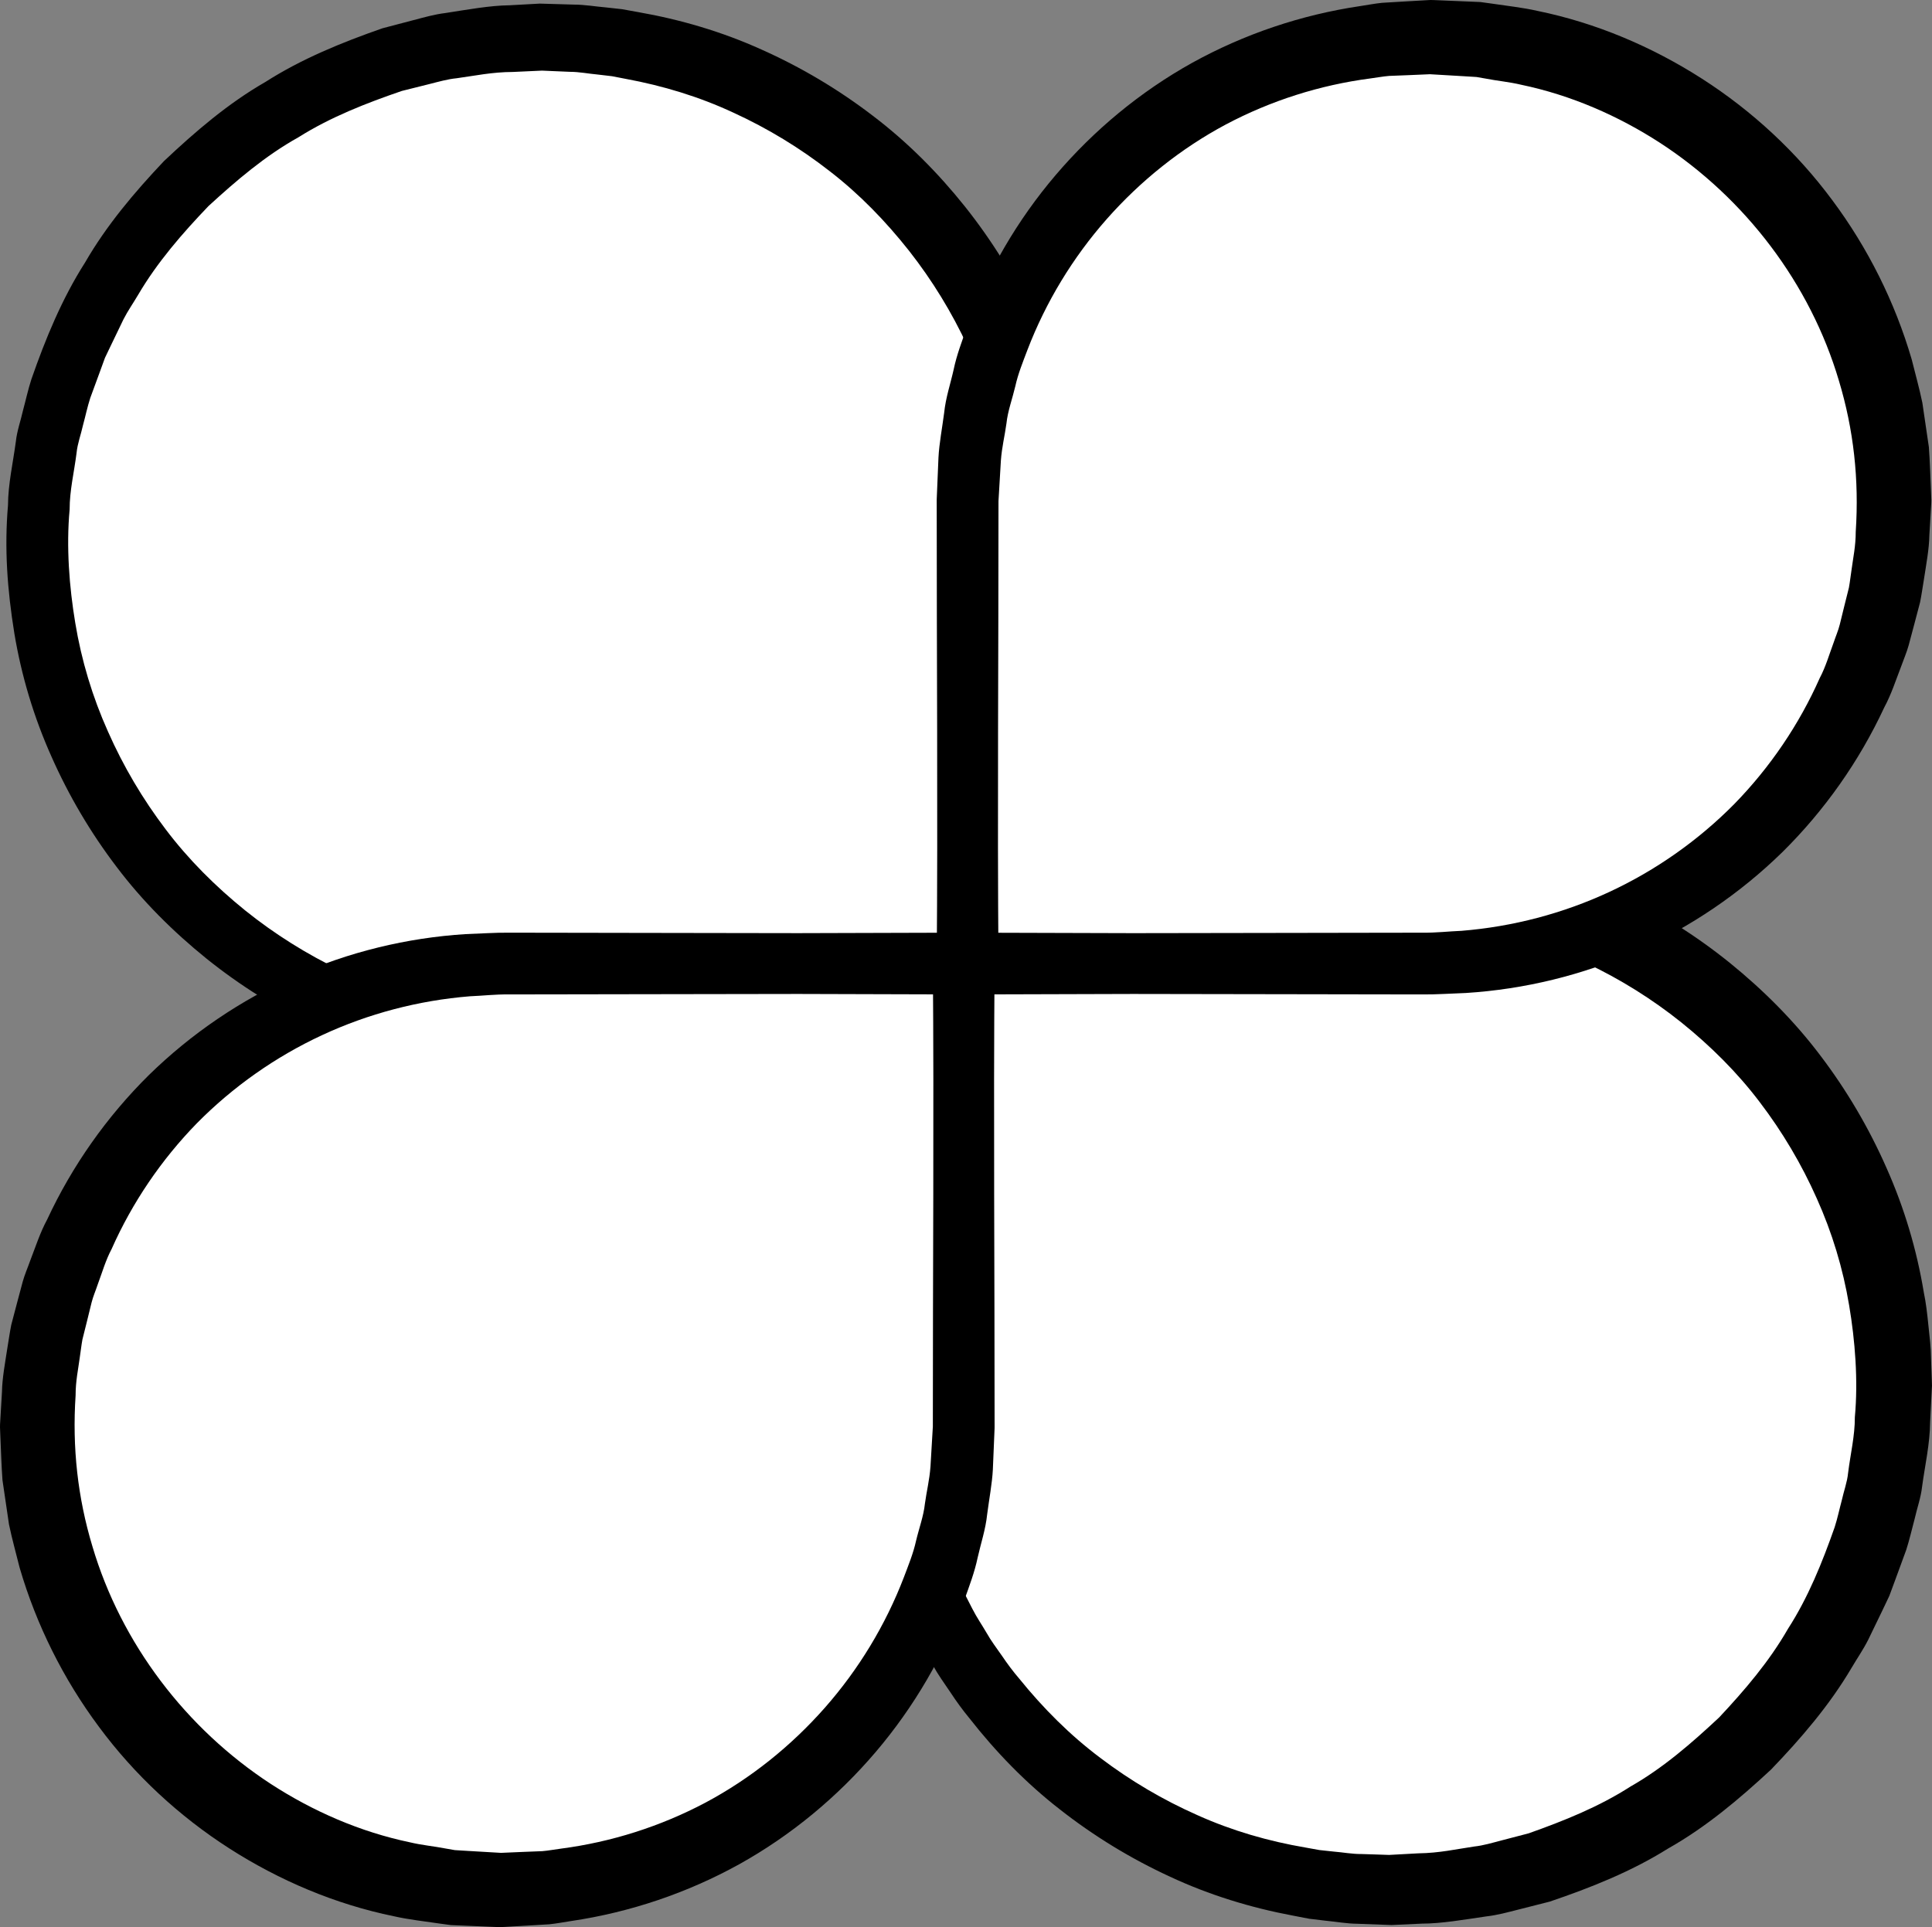 <?xml version="1.0" encoding="iso-8859-1"?>
<!-- Generator: Adobe Illustrator 19.2.0, SVG Export Plug-In . SVG Version: 6.00 Build 0)  -->
<!DOCTYPE svg PUBLIC "-//W3C//DTD SVG 1.1//EN" "http://www.w3.org/Graphics/SVG/1.1/DTD/svg11.dtd">
<svg version="1.1" xmlns="http://www.w3.org/2000/svg" xmlns:xlink="http://www.w3.org/1999/xlink" x="0px" y="0px"
	 viewBox="0 0 125.097 124.804" style="enable-background:new 0 0 125.097 124.804;" xml:space="preserve">
<rect x="0" y="0" width="125.097" height="124.804" fill="#808080" stroke="none"/>
<g id="nanpa">
	<g id="nanpa_1_">
		<g>
			<g>
				<path style="fill:#FFFFFF;" d="M60.271,103.326c5.157,11.257,16.522,19.076,29.714,19.076c18.041,0,32.667-14.625,32.667-32.667
					c0-13.106-7.718-24.409-18.857-29.613L64.783,21.478C59.626,10.222,48.26,2.402,35.069,2.402
					c-18.041,0-32.667,14.625-32.667,32.667c0,13.106,7.718,24.409,18.857,29.613L60.271,103.326z"/>
				<path d="M62.059,102.429l0.894,1.748c0.298,0.588,0.618,1.035,0.922,1.561c0.286,0.511,0.661,1.009,1.012,1.51
					c0.344,0.509,0.709,1.001,1.11,1.466c1.54,1.906,3.284,3.658,5.244,5.127c1.95,1.48,4.069,2.73,6.302,3.717
					c2.228,1.003,4.591,1.685,6.991,2.093l0.899,0.162l0.909,0.098c0.607,0.048,1.209,0.166,1.82,0.16l0.914,0.029l0.457,0.015
					l0.228,0.008l0.114,0.004l0.057,0.002l0.029,0.001c-0.042,0.001,0.133-0.002-0.086,0.003l1.96-0.107
					c1.372-0.018,2.46-0.272,3.626-0.442c0.574-0.061,1.165-0.238,1.753-0.392l1.764-0.46c2.288-0.811,4.558-1.72,6.606-3.038
					c2.116-1.205,3.961-2.815,5.731-4.469c1.658-1.768,3.245-3.626,4.453-5.733c1.316-2.041,2.224-4.306,3.026-6.586
					c0.186-0.575,0.307-1.171,0.465-1.755c0.129-0.591,0.349-1.162,0.407-1.768c0.147-1.201,0.441-2.386,0.436-3.604
					c0.221-2.385,0.013-4.976-0.369-7.238c-0.398-2.387-1.104-4.722-2.096-6.928c-0.981-2.21-2.221-4.305-3.688-6.23
					c-1.46-1.932-3.195-3.648-5.076-5.164c-1.888-1.511-3.951-2.801-6.136-3.835l-0.018-0.009c-0.258-0.122-0.491-0.29-0.683-0.48
					L63.141,23.136c-0.203-0.202-0.365-0.441-0.479-0.686c-1.02-2.206-2.297-4.293-3.799-6.206
					c-1.506-1.907-3.212-3.673-5.144-5.161c-1.92-1.499-4.015-2.772-6.231-3.787c-2.21-1.031-4.563-1.744-6.961-2.186l-0.899-0.174
					l-0.91-0.107c-0.608-0.054-1.21-0.178-1.823-0.178L35.98,4.612l-0.458-0.02l-0.229-0.01l-0.115-0.005L35.12,4.575l-0.029-0.001
					c0.039-0.001-0.128,0.001,0.081-0.004l-1.961,0.09c-1.37,0.006-2.469,0.248-3.646,0.408c-0.581,0.056-1.176,0.228-1.768,0.377
					l-1.78,0.445c-2.31,0.793-4.606,1.687-6.684,2.995c-2.146,1.195-4.025,2.801-5.83,4.457c-1.694,1.77-3.318,3.636-4.563,5.758
					c-0.311,0.529-0.667,1.034-0.945,1.581l-0.8,1.66l-0.398,0.831l-0.315,0.866l-0.635,1.729c-0.19,0.583-0.313,1.187-0.475,1.779
					c-0.132,0.599-0.355,1.179-0.415,1.793c-0.152,1.218-0.45,2.42-0.448,3.655c-0.226,2.426-0.023,5.024,0.364,7.345
					c0.4,2.424,1.113,4.795,2.118,7.037c0.992,2.246,2.249,4.375,3.736,6.332c1.481,1.964,3.24,3.71,5.149,5.254
					c1.916,1.539,4.011,2.852,6.23,3.907l0.012,0.006c0.207,0.098,0.395,0.234,0.549,0.386l39.012,38.644
					c0.153,0.151,0.276,0.321,0.369,0.502L62.059,102.429z M58.625,104.51L19.851,66.102l0.561,0.391
					c-2.512-1.191-4.88-2.675-7.045-4.414c-2.158-1.743-4.141-3.718-5.816-5.936c-1.682-2.21-3.103-4.618-4.225-7.159
					c-1.134-2.537-1.941-5.221-2.396-7.962c-0.459-2.836-0.652-5.5-0.413-8.296c0.009-1.392,0.327-2.755,0.509-4.131
					c0.075-0.693,0.316-1.352,0.467-2.029c0.182-0.67,0.327-1.352,0.542-2.012c0.913-2.62,1.977-5.208,3.474-7.555
					c1.392-2.411,3.199-4.548,5.107-6.565c2.02-1.904,4.144-3.733,6.564-5.123c2.351-1.502,4.95-2.56,7.58-3.478l2.023-0.532
					c0.675-0.176,1.34-0.37,2.064-0.458c1.413-0.218,2.889-0.489,4.145-0.501l1.96-0.108l2.2,0.064c0.699,0,1.39,0.124,2.085,0.183
					l1.041,0.115l1.031,0.186c2.75,0.48,5.457,1.276,8.006,2.431c2.555,1.14,4.974,2.579,7.196,4.281
					c2.232,1.692,4.222,3.694,5.968,5.881c1.744,2.192,3.231,4.589,4.422,7.13l-0.479-0.685l39.129,38.526l-0.701-0.488
					c2.547,1.211,4.947,2.72,7.139,4.486c2.186,1.771,4.193,3.776,5.888,6.026c1.702,2.243,3.139,4.685,4.272,7.262
					c1.146,2.572,1.96,5.294,2.418,8.071c0.144,0.68,0.223,1.406,0.297,2.132c0.077,0.723,0.168,1.47,0.169,2.095l0.035,0.981
					l0.017,0.491l0.01,0.335l-0.013,0.263l-0.107,2.106c-0.012,1.409-0.334,2.79-0.521,4.183c-0.077,0.701-0.321,1.369-0.475,2.054
					c-0.185,0.679-0.334,1.368-0.552,2.036l-0.726,1.982l-0.366,0.989l-0.453,0.953l-0.919,1.899
					c-0.317,0.627-0.718,1.208-1.075,1.813c-1.43,2.426-3.274,4.571-5.217,6.59c-2.055,1.905-4.214,3.731-6.664,5.111
					c-2.382,1.493-5.007,2.536-7.659,3.436l-2.038,0.518c-0.68,0.171-1.349,0.36-2.079,0.442c-1.424,0.208-2.911,0.467-4.165,0.467
					l-1.961,0.091l-2.21-0.082c-0.7-0.006-1.392-0.136-2.088-0.201l-1.042-0.125l-1.031-0.199c-2.748-0.513-5.444-1.341-7.976-2.524
					c-2.537-1.168-4.932-2.632-7.125-4.352c-2.203-1.71-4.155-3.726-5.868-5.915c-0.444-0.536-0.85-1.1-1.233-1.682
					c-0.391-0.577-0.794-1.133-1.144-1.769c-0.345-0.61-0.756-1.254-1.04-1.839L58.625,104.51z"/>
			</g>
		</g>
		<g>
			<path style="fill:#FFFFFF;" d="M35.069,67.735"/>
		</g>
		<g>
			<path style="fill:#FFFFFF;" d="M62.402,92.402c0,16.569-13.431,30-30,30s-30-13.431-30-30s13.431-30,30-30c19.75,0,19.75,0,30,0
				C62.402,71.152,62.402,83.73,62.402,92.402z"/>
			<path d="M64.399,92.503l-0.112,2.675c-0.047,0.901-0.243,1.927-0.367,2.885c-0.103,0.997-0.409,1.878-0.618,2.817
				c-0.196,0.937-0.536,1.83-0.859,2.729c-1.306,3.587-3.26,6.94-5.741,9.854c-2.48,2.912-5.476,5.4-8.835,7.269
				c-3.362,1.861-7.066,3.112-10.872,3.676c-0.476,0.07-0.95,0.165-1.428,0.213l-1.441,0.087l-1.442,0.082l-0.18,0.01l-0.09,0.005
				l-0.206-0.005l-0.334-0.014l-0.669-0.028l-1.337-0.056l-0.67-0.029l-0.743-0.101c-0.983-0.148-2.004-0.255-2.952-0.472
				c-3.788-0.775-7.409-2.312-10.658-4.395c-3.251-2.086-6.129-4.755-8.428-7.859c-2.308-3.096-4.06-6.605-5.144-10.313
				c-0.231-0.937-0.497-1.868-0.691-2.813L0.16,95.854c-0.071-0.961-0.094-1.925-0.139-2.887l-0.014-0.361L0,92.426l0.003-0.165
				l0.002-0.042l0.005-0.084l0.039-0.668l0.079-1.336c0.011-0.848,0.204-1.884,0.354-2.862c0.082-0.491,0.151-0.99,0.248-1.472
				l0.368-1.397l0.372-1.394c0.128-0.463,0.324-0.905,0.484-1.359c0.348-0.897,0.639-1.816,1.098-2.664
				c1.62-3.484,3.865-6.667,6.59-9.361c2.739-2.68,5.953-4.863,9.443-6.415c3.49-1.555,7.255-2.471,11.052-2.711
				c0.935-0.031,1.937-0.104,2.816-0.093l2.677,0.004l5.354,0.009l10.708,0.017l10.708-0.031l2.016-0.006l-0.016,2.006
				c-0.079,10,0.004,20,0,30L64.399,92.503z M60.402,92.402c-0.004-10,0.079-20,0-30l2,2l-10.708-0.031l-10.708,0.017l-5.354,0.009
				l-2.677,0.004c-0.907-0.01-1.685,0.087-2.533,0.121c-3.318,0.269-6.576,1.122-9.581,2.523c-3.006,1.398-5.757,3.336-8.084,5.691
				c-2.313,2.37-4.196,5.146-5.531,8.156c-0.388,0.73-0.613,1.527-0.9,2.297c-0.129,0.39-0.297,0.769-0.397,1.168l-0.294,1.198
				l-0.299,1.196c-0.071,0.394-0.112,0.781-0.172,1.171c-0.104,0.788-0.268,1.507-0.269,2.449c-0.224,3.376,0.137,6.625,1.09,9.779
				c1.861,6.29,6.068,11.804,11.549,15.381c2.742,1.781,5.798,3.109,9.008,3.781c0.788,0.188,1.552,0.252,2.327,0.404l0.58,0.101
				l0.666,0.041l1.336,0.079l0.668,0.039l0.334,0.02l0.042,0.002c0.122,0.003-0.119-0.001-0.081-0.002l0.077-0.003l0.154-0.007
				l1.232-0.053l1.233-0.048c0.409-0.034,0.813-0.112,1.221-0.165c3.257-0.425,6.441-1.436,9.356-2.983
				c2.912-1.555,5.532-3.656,7.72-6.138c2.188-2.483,3.933-5.359,5.12-8.455c0.293-0.776,0.609-1.546,0.788-2.359
				c0.188-0.799,0.491-1.613,0.572-2.398c0.11-0.81,0.298-1.537,0.362-2.416l0.158-2.673L60.402,92.402z"/>
		</g>
		<g>
			<path style="fill:#FFFFFF;" d="M62.652,32.402c0-16.569,13.431-30,30-30s30,13.431,30,30s-13.431,30-30,30c-19.75,0-19.75,0-30,0
				C62.652,53.652,62.652,41.075,62.652,32.402z"/>
			<path d="M60.654,32.301l0.112-2.675c0.047-0.901,0.243-1.927,0.367-2.885c0.103-0.997,0.409-1.878,0.618-2.817
				c0.196-0.937,0.536-1.83,0.859-2.729c1.306-3.587,3.26-6.94,5.741-9.854c2.48-2.912,5.476-5.4,8.835-7.269
				c3.362-1.861,7.066-3.112,10.872-3.676c0.476-0.07,0.95-0.165,1.428-0.213l1.441-0.087l1.442-0.082l0.18-0.01L92.64,0
				l0.206,0.005l0.334,0.014l0.669,0.028l1.337,0.056l0.67,0.029L96.6,0.234c0.983,0.148,2.004,0.255,2.952,0.472
				c3.788,0.775,7.409,2.312,10.658,4.395c3.251,2.086,6.129,4.755,8.428,7.859c2.308,3.096,4.06,6.605,5.144,10.313
				c0.231,0.937,0.497,1.868,0.691,2.813l0.421,2.864c0.071,0.961,0.094,1.925,0.139,2.887l0.014,0.361l0.007,0.18l-0.003,0.165
				l-0.002,0.042l-0.005,0.084l-0.039,0.668l-0.079,1.336c-0.011,0.848-0.204,1.884-0.354,2.862
				c-0.082,0.491-0.151,0.99-0.248,1.472l-0.368,1.397l-0.372,1.394c-0.128,0.463-0.324,0.905-0.484,1.359
				c-0.348,0.897-0.639,1.816-1.098,2.664c-1.62,3.484-3.865,6.667-6.59,9.361c-2.739,2.68-5.953,4.863-9.443,6.415
				c-3.49,1.555-7.255,2.471-11.052,2.711c-0.935,0.031-1.937,0.104-2.816,0.093l-2.677-0.004l-5.354-0.009L73.36,64.371
				l-10.708,0.031l-2.016,0.006l0.016-2.006c0.079-10-0.004-20,0-30L60.654,32.301z M64.652,32.402c0.004,10-0.079,20,0,30l-2-2
				l10.708,0.031l10.708-0.017l5.354-0.009l2.677-0.004c0.907,0.01,1.685-0.087,2.533-0.121c3.318-0.269,6.576-1.122,9.581-2.523
				c3.006-1.398,5.757-3.336,8.084-5.691c2.313-2.37,4.196-5.146,5.531-8.156c0.388-0.73,0.613-1.527,0.9-2.297
				c0.129-0.39,0.297-0.769,0.397-1.168l0.294-1.198l0.299-1.196c0.071-0.394,0.112-0.781,0.172-1.171
				c0.104-0.788,0.268-1.507,0.269-2.449c0.224-3.376-0.137-6.625-1.09-9.779c-1.861-6.29-6.068-11.804-11.549-15.381
				c-2.742-1.781-5.798-3.109-9.008-3.781c-0.788-0.188-1.552-0.252-2.327-0.404l-0.58-0.101l-0.666-0.041l-1.336-0.079
				l-0.668-0.039l-0.334-0.02l-0.042-0.002C92.439,4.8,92.68,4.805,92.642,4.805l-0.077,0.003l-0.154,0.007l-1.232,0.053
				l-1.233,0.048c-0.409,0.034-0.813,0.112-1.221,0.165c-3.257,0.425-6.441,1.436-9.356,2.983c-2.912,1.555-5.532,3.656-7.72,6.138
				c-2.188,2.483-3.933,5.359-5.12,8.455c-0.293,0.776-0.609,1.546-0.788,2.359c-0.188,0.799-0.491,1.613-0.572,2.398
				c-0.11,0.81-0.298,1.537-0.362,2.416l-0.158,2.673L64.652,32.402z"/>
		</g>
	</g>
</g>
<g id="Layer_1">
</g>
</svg>
